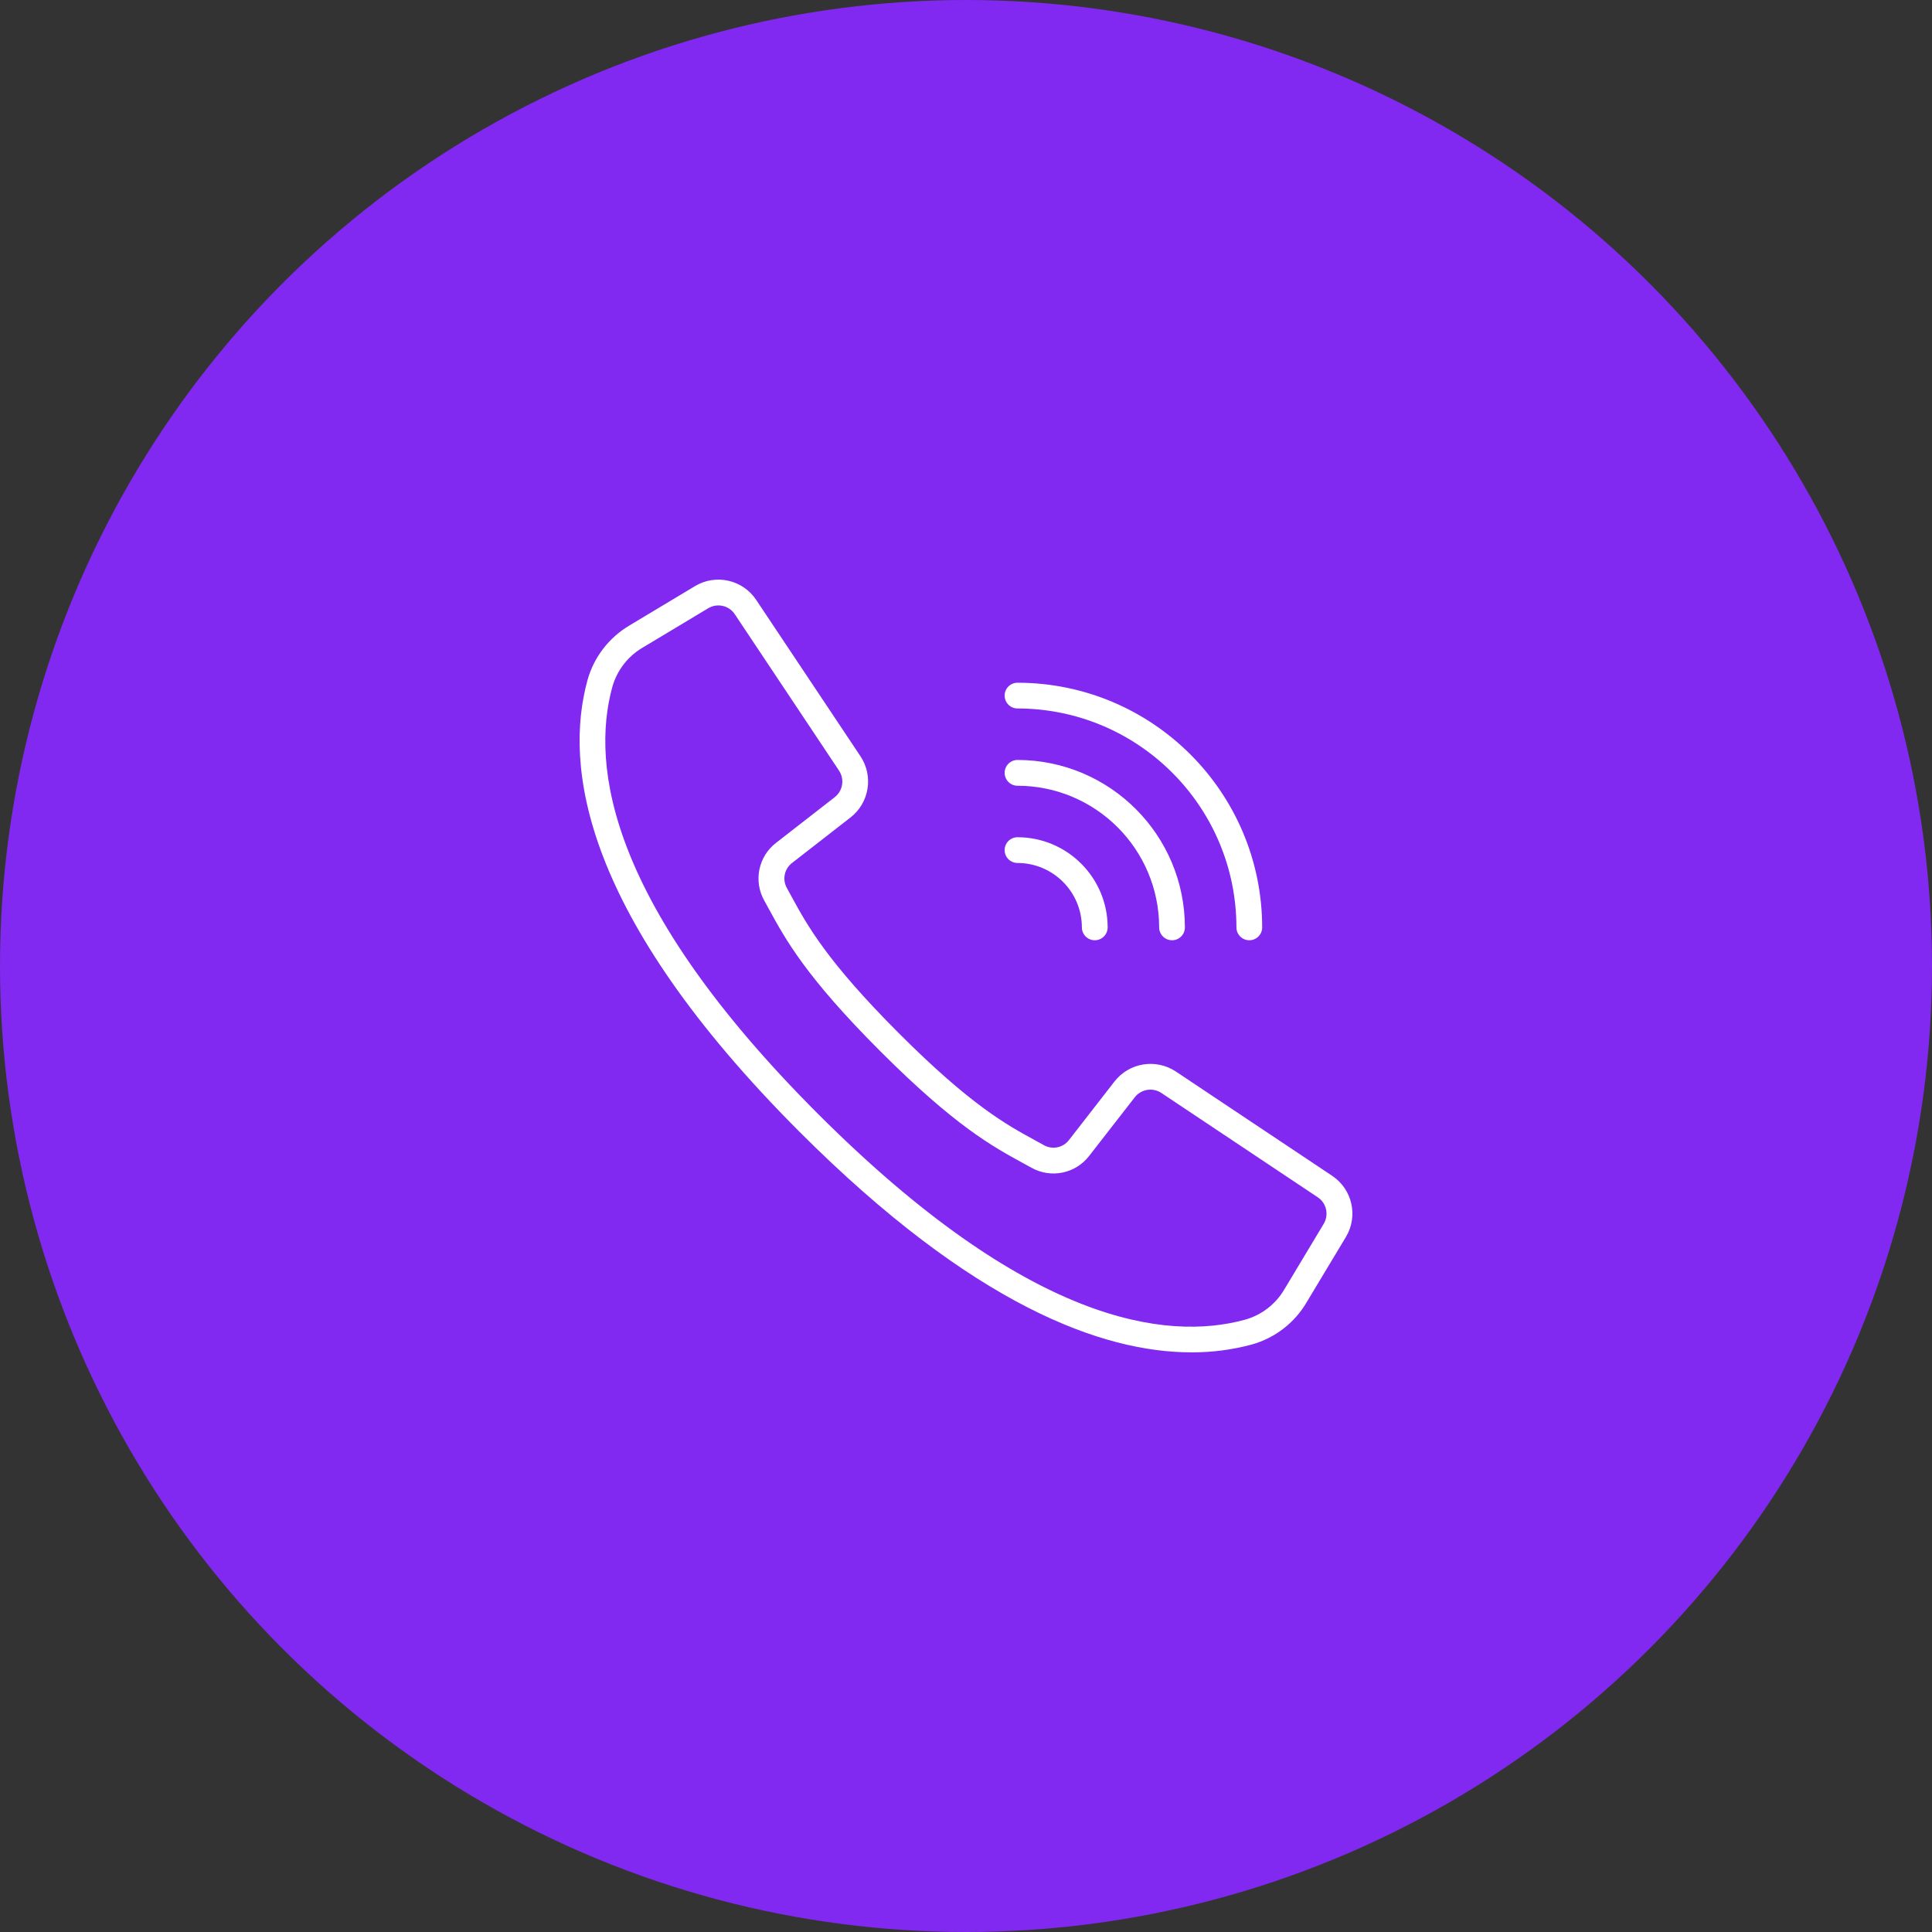 <svg width="40" height="40" viewBox="0 0 40 40" fill="none" xmlns="http://www.w3.org/2000/svg">
<rect x="0" y="0" width="40" height="40" fill="#333333" stroke="none"/>
<circle cx="20" cy="20" r="20" fill="#8129F0"/>
<g clip-path="url(#clip0_1404_2)">
<path d="M27.58 24.343L24.342 22.183C23.931 21.912 23.38 22.001 23.076 22.389L22.133 23.602C22.011 23.762 21.791 23.808 21.616 23.711L21.436 23.612C20.841 23.288 20.101 22.884 18.61 21.392C17.119 19.9 16.714 19.16 16.39 18.566L16.292 18.386C16.193 18.211 16.238 17.99 16.398 17.867L17.61 16.924C17.998 16.621 18.088 16.07 17.816 15.659L15.656 12.42C15.378 12.002 14.82 11.876 14.389 12.135L13.035 12.948C12.609 13.199 12.297 13.604 12.164 14.079C11.676 15.856 12.043 18.922 16.56 23.44C20.154 27.033 22.829 27.999 24.667 27.999C25.09 28.001 25.512 27.946 25.92 27.836C26.396 27.702 26.801 27.39 27.051 26.965L27.865 25.611C28.125 25.18 27.999 24.622 27.58 24.343ZM27.406 25.338L26.593 26.692C26.414 26.999 26.122 27.225 25.78 27.322C24.14 27.772 21.274 27.399 16.937 23.063C12.601 18.726 12.228 15.861 12.678 14.22C12.775 13.877 13.002 13.585 13.309 13.406L14.663 12.593C14.85 12.481 15.093 12.535 15.213 12.717L16.387 14.478L17.371 15.955C17.489 16.134 17.451 16.372 17.282 16.505L16.07 17.448C15.701 17.73 15.596 18.24 15.823 18.645L15.919 18.82C16.26 19.445 16.683 20.223 18.23 21.769C19.777 23.316 20.554 23.739 21.179 24.08L21.354 24.176C21.759 24.404 22.27 24.298 22.552 23.929L23.495 22.717C23.627 22.549 23.866 22.51 24.044 22.628L27.282 24.788C27.464 24.908 27.518 25.151 27.406 25.338Z" fill="white"/>
<path d="M21.066 14.668C23.568 14.671 25.596 16.698 25.599 19.201C25.599 19.348 25.718 19.467 25.866 19.467C26.013 19.467 26.132 19.348 26.132 19.201C26.129 16.404 23.863 14.138 21.066 14.135C20.919 14.135 20.8 14.254 20.8 14.401C20.8 14.549 20.919 14.668 21.066 14.668Z" fill="white"/>
<path d="M21.066 16.268C22.685 16.27 23.997 17.581 23.999 19.201C23.999 19.348 24.119 19.467 24.266 19.467C24.413 19.467 24.532 19.348 24.532 19.201C24.53 17.287 22.98 15.737 21.066 15.734C20.919 15.734 20.8 15.854 20.8 16.001C20.8 16.148 20.919 16.268 21.066 16.268Z" fill="white"/>
<path d="M21.066 17.867C21.802 17.868 22.398 18.464 22.399 19.2C22.399 19.348 22.519 19.467 22.666 19.467C22.813 19.467 22.933 19.348 22.933 19.2C22.931 18.17 22.096 17.335 21.066 17.334C20.919 17.334 20.8 17.453 20.8 17.601C20.8 17.748 20.919 17.867 21.066 17.867Z" fill="white"/>
</g>
<defs>
<clipPath id="clip0_1404_2">
<rect width="16" height="16" fill="white" transform="translate(12 12)"/>
</clipPath>
</defs>
</svg>
